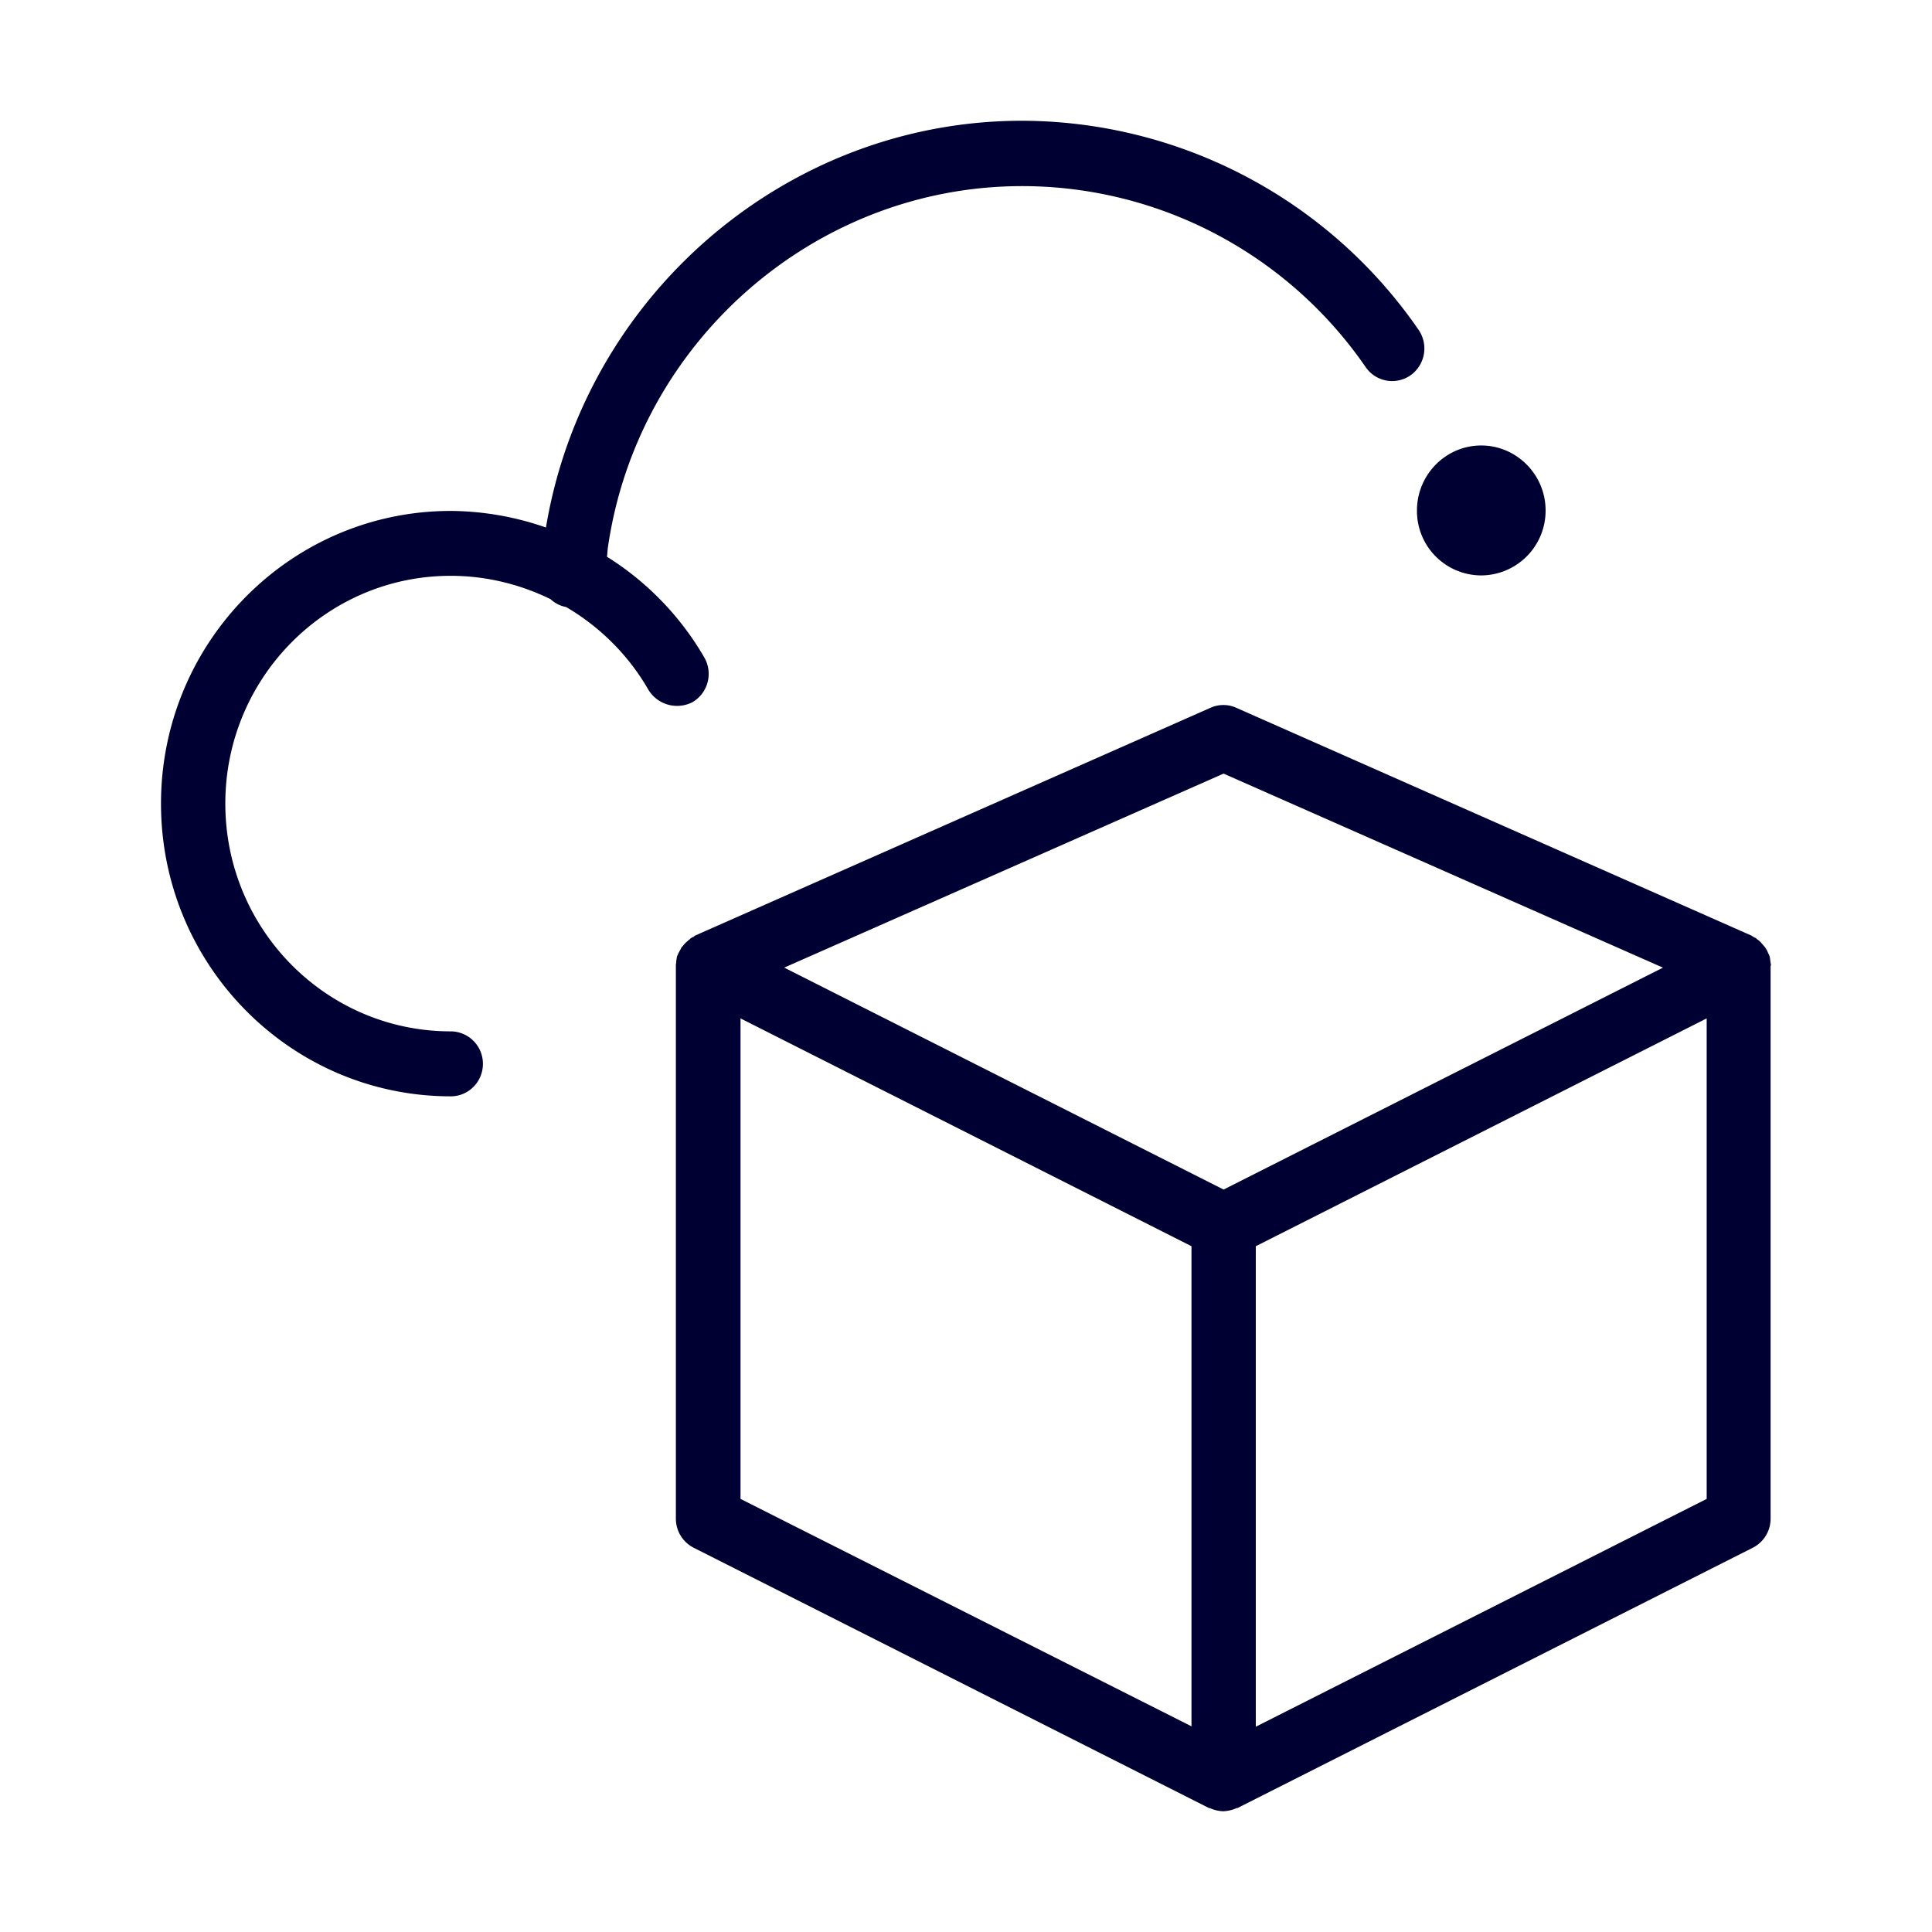 <svg width="24" height="24" fill="none" xmlns="http://www.w3.org/2000/svg"><path fill-rule="evenodd" clip-rule="evenodd" d="M7.033 7.541c.415.243.773.595 1.02 1.025a.417.417 0 0 0 .552.155.408.408 0 0 0 .144-.554A3.61 3.61 0 0 0 7.54 6.916c.003-.017.004-.034.005-.052l.005-.052c.364-2.565 2.576-4.5 5.146-4.5 1.7 0 3.298.838 4.27 2.25a.399.399 0 0 0 .559.098.409.409 0 0 0 .097-.563A6.003 6.003 0 0 0 12.696 1.5c-2.918 0-5.432 2.162-5.914 5.053A3.647 3.647 0 0 0 5.6 6.347C3.613 6.347 2 7.976 2 9.983s1.613 3.636 3.6 3.636c.22 0 .399-.181.399-.403a.402.402 0 0 0-.4-.404c-1.546 0-2.8-1.267-2.8-2.83 0-1.561 1.254-2.829 2.8-2.829.436 0 .86.104 1.24.29a.389.389 0 0 0 .194.098Zm10.569-1.2c0-.444.358-.807.798-.807.44 0 .8.363.8.807a.804.804 0 0 1-.8.807.8.8 0 0 1-.798-.807Zm4.397 5.642.001.007s0 .005-.005.005v6.869a.405.405 0 0 1-.22.362l-6.4 3.233c-.006.002-.01.002-.013.002-.003 0-.006 0-.008.003a.441.441 0 0 1-.159.036.441.441 0 0 1-.159-.036c-.005-.003-.009-.003-.012-.003-.003 0-.006 0-.008-.002l-6.4-3.233a.405.405 0 0 1-.22-.362v-6.88c0-.005 0-.009.002-.012l.002-.013c0-.026.006-.052.01-.078a.235.235 0 0 0 .008-.018l.008-.018.015-.029.016-.028c.005-.016.015-.026.025-.036a.333.333 0 0 1 .06-.062l.017-.016c.005-.002.01-.006.013-.01a.05.05 0 0 1 .013-.01c.007-.007.013-.01.02-.012l.003-.001a.057.057 0 0 0 .007-.003c.006-.005.01-.01.02-.016l6.401-2.829a.39.39 0 0 1 .323 0l6.4 2.83a.07.07 0 0 0 .01.007c.004.003.008.005.01.008l.032.015.012.01c.004.005.008.009.013.011a.22.22 0 0 1 .036.031l.02.023.021.024c.01.01.02.026.026.036.01.014.015.027.021.041a.31.31 0 0 0 .01.021c.004.01.01.02.015.036l.005.036a.365.365 0 0 0 .005.037l.002.015.001.003.001.006Zm-1.34.038L15.2 9.61l-5.458 2.41 5.458 2.757 5.459-2.757Zm-11.46.63 5.602 2.83v5.964L9.199 18.62v-5.97Zm12.002 5.97v-5.97l-5.601 2.83v5.969l5.601-2.83Z" fill="#003"/></svg>